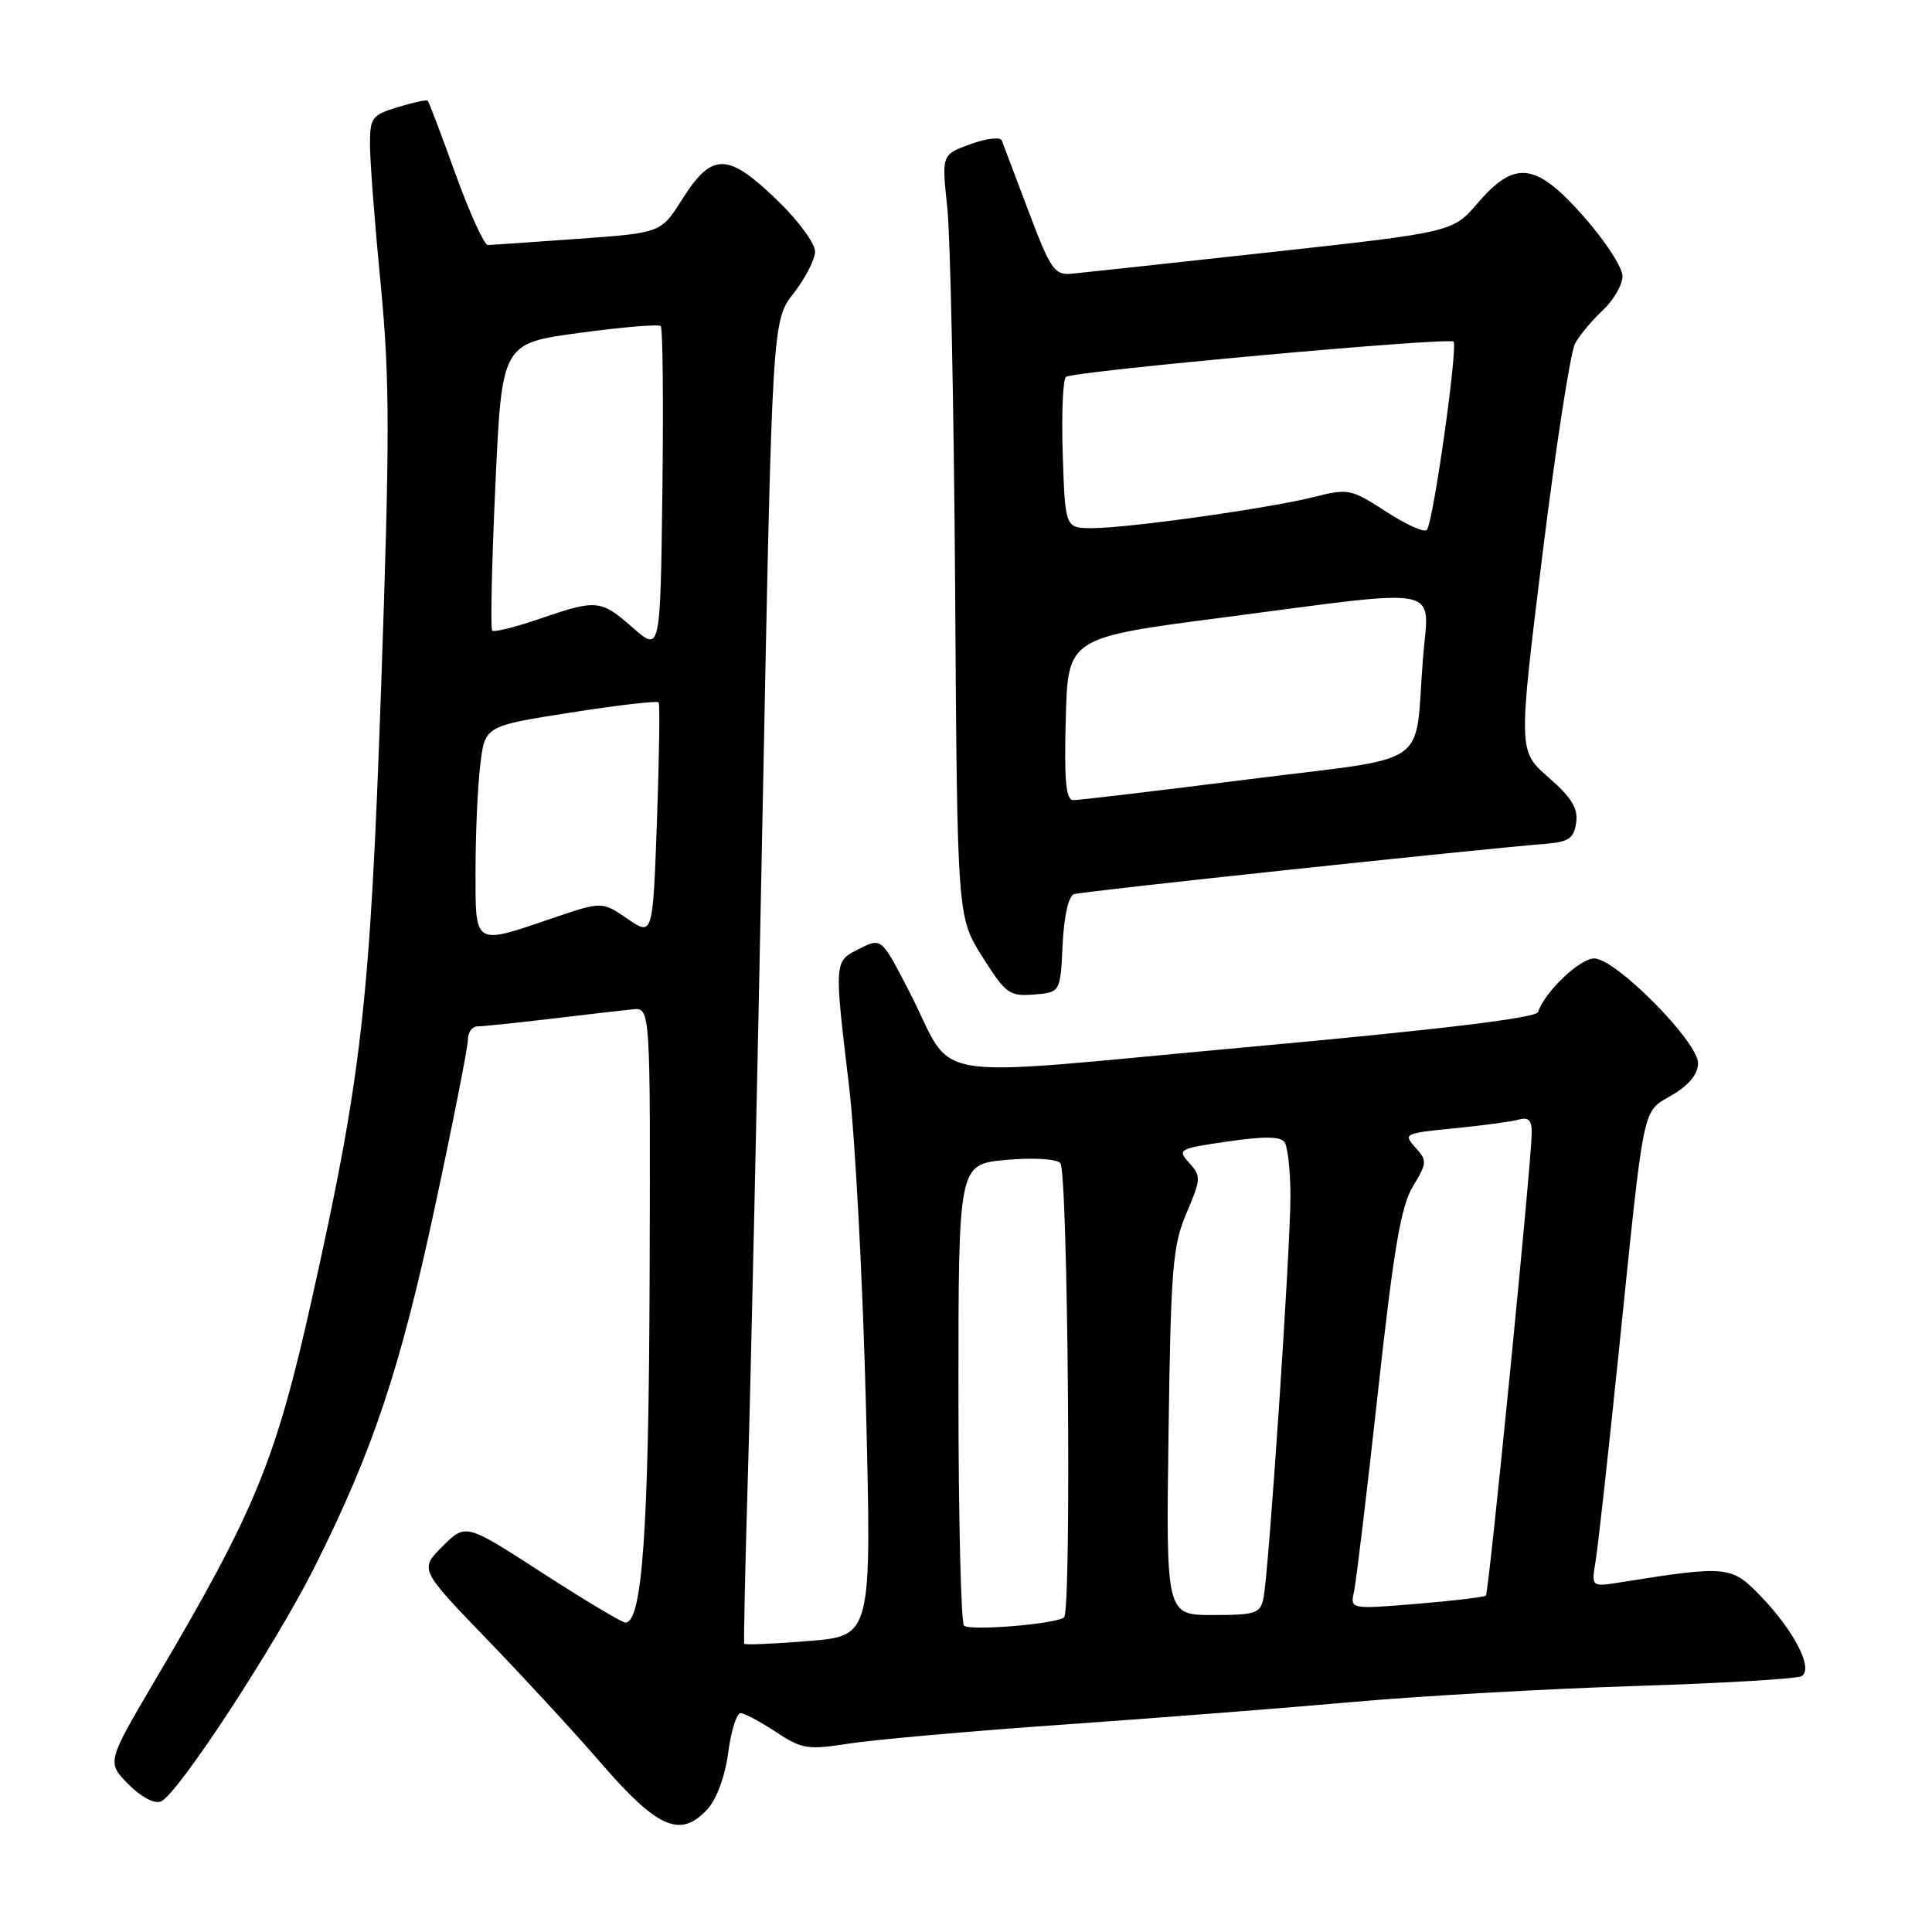 <?xml version="1.0" encoding="UTF-8" standalone="no"?>
<!DOCTYPE svg PUBLIC "-//W3C//DTD SVG 1.1//EN" "http://www.w3.org/Graphics/SVG/1.1/DTD/svg11.dtd" >
<svg xmlns="http://www.w3.org/2000/svg" xmlns:xlink="http://www.w3.org/1999/xlink" version="1.1" viewBox="0 0 256 256">
 <g >
 <path fill="currentColor"
d=" M 93.72 239.75 C 94.96 238.41 96.07 235.38 96.49 232.25 C 96.87 229.36 97.61 227.00 98.12 227.00 C 98.63 227.00 100.73 228.12 102.79 229.48 C 106.26 231.77 107.00 231.89 112.52 231.03 C 115.81 230.51 128.62 229.38 141.00 228.51 C 153.38 227.64 170.70 226.29 179.50 225.50 C 188.30 224.72 204.95 223.78 216.50 223.41 C 228.05 223.05 238.04 222.46 238.69 222.11 C 240.38 221.22 237.75 216.08 233.24 211.43 C 229.39 207.47 228.87 207.42 214.68 209.67 C 210.86 210.28 210.86 210.28 211.42 206.89 C 211.74 205.03 213.12 192.47 214.51 179.00 C 217.95 145.51 217.54 147.47 221.58 145.09 C 223.82 143.76 225.00 142.31 225.00 140.87 C 225.00 138.03 214.07 127.00 211.25 127.00 C 209.33 127.00 204.70 131.41 203.80 134.10 C 203.54 134.89 190.83 136.42 165.15 138.76 C 121.23 142.76 126.81 143.68 120.48 131.38 C 116.80 124.25 116.80 124.25 113.90 125.70 C 110.50 127.40 110.51 127.18 112.50 143.89 C 113.32 150.82 114.34 170.06 114.75 186.63 C 115.50 216.77 115.50 216.77 107.14 217.44 C 102.55 217.82 98.71 217.98 98.62 217.81 C 98.52 217.64 98.74 207.60 99.10 195.50 C 99.47 183.40 100.34 144.03 101.04 108.00 C 102.32 42.50 102.32 42.50 105.16 38.86 C 106.72 36.85 108.00 34.36 108.00 33.32 C 108.00 32.28 105.86 29.34 103.25 26.79 C 96.44 20.15 94.39 20.09 90.38 26.43 C 87.58 30.86 87.58 30.86 76.54 31.65 C 70.47 32.09 65.11 32.46 64.64 32.47 C 64.17 32.49 62.24 28.25 60.36 23.06 C 58.49 17.87 56.83 13.49 56.67 13.34 C 56.52 13.19 54.73 13.58 52.70 14.20 C 49.22 15.27 49.00 15.57 49.03 19.42 C 49.05 21.66 49.69 29.97 50.46 37.87 C 51.65 50.14 51.66 57.97 50.49 91.37 C 49.04 132.81 47.93 142.54 41.36 171.96 C 36.54 193.57 33.89 200.03 20.63 222.50 C 14.15 233.50 14.15 233.50 16.98 236.39 C 18.64 238.08 20.44 239.05 21.31 238.71 C 23.47 237.88 36.39 218.17 41.70 207.60 C 49.39 192.28 53.04 181.37 57.61 160.01 C 60.03 148.74 62.00 138.73 62.00 137.76 C 62.00 136.79 62.57 136.00 63.28 136.00 C 63.98 136.00 68.37 135.54 73.03 134.99 C 77.69 134.43 82.56 133.87 83.85 133.74 C 86.19 133.50 86.19 133.50 86.08 169.00 C 85.97 202.65 85.11 215.00 82.87 215.00 C 82.42 215.00 77.47 212.04 71.87 208.42 C 61.70 201.84 61.70 201.84 58.64 204.90 C 55.59 207.95 55.59 207.95 64.54 217.23 C 69.47 222.34 76.15 229.58 79.39 233.34 C 87.10 242.29 90.14 243.64 93.72 239.75 Z  M 140.80 125.20 C 140.98 121.44 141.58 118.73 142.30 118.48 C 143.33 118.12 194.86 112.62 205.00 111.79 C 207.87 111.55 208.56 111.05 208.85 109.01 C 209.12 107.11 208.24 105.67 205.19 103.01 C 201.17 99.50 201.17 99.50 204.38 73.50 C 206.15 59.20 208.10 46.60 208.71 45.50 C 209.32 44.40 210.98 42.41 212.41 41.08 C 213.83 39.74 214.99 37.72 214.99 36.58 C 214.98 35.43 212.69 31.91 209.90 28.75 C 203.53 21.51 200.75 21.15 195.83 26.88 C 192.50 30.76 192.50 30.76 168.50 33.40 C 155.30 34.85 143.38 36.14 142.00 36.27 C 139.73 36.48 139.21 35.73 136.29 28.00 C 134.53 23.32 132.93 19.10 132.74 18.61 C 132.56 18.12 130.69 18.34 128.59 19.10 C 124.77 20.49 124.77 20.49 125.52 27.49 C 125.93 31.35 126.40 54.08 126.56 78.00 C 126.84 121.50 126.84 121.50 130.17 126.78 C 133.26 131.68 133.76 132.04 137.00 131.78 C 140.50 131.50 140.50 131.50 140.80 125.20 Z  M 127.74 215.40 C 127.33 215.00 127.00 201.08 127.00 184.47 C 127.00 154.28 127.00 154.28 133.25 153.70 C 136.84 153.37 139.93 153.55 140.50 154.11 C 141.51 155.11 142.00 213.36 141.00 214.30 C 140.07 215.18 128.48 216.15 127.74 215.40 Z  M 154.84 189.75 C 155.14 168.00 155.39 165.01 157.22 160.73 C 159.14 156.24 159.16 155.84 157.58 154.09 C 155.97 152.31 156.16 152.20 162.70 151.25 C 167.60 150.54 169.71 150.57 170.23 151.38 C 170.64 152.00 170.98 155.20 170.99 158.50 C 171.01 165.20 168.13 208.24 167.42 211.75 C 167.00 213.79 166.39 214.00 160.73 214.00 C 154.50 214.00 154.50 214.00 154.84 189.75 Z  M 179.42 210.87 C 179.70 209.57 181.13 197.70 182.58 184.50 C 184.67 165.49 185.63 159.81 187.22 157.20 C 189.10 154.10 189.12 153.79 187.54 152.04 C 185.91 150.24 186.09 150.15 192.67 149.51 C 196.43 149.14 200.29 148.62 201.25 148.35 C 202.56 147.99 202.99 148.45 202.96 150.18 C 202.88 154.57 197.28 211.05 196.89 211.42 C 196.68 211.63 192.54 212.12 187.70 212.52 C 178.90 213.24 178.90 213.24 179.42 210.87 Z  M 63.01 115.25 C 63.01 110.44 63.30 104.18 63.64 101.35 C 64.25 96.20 64.25 96.20 75.61 94.42 C 81.86 93.44 87.11 92.83 87.28 93.07 C 87.45 93.31 87.35 100.37 87.05 108.77 C 86.50 124.05 86.50 124.05 83.13 121.74 C 79.77 119.43 79.77 119.43 73.13 121.69 C 62.71 125.24 63.00 125.42 63.01 115.25 Z  M 83.87 83.19 C 79.59 79.44 79.09 79.39 71.49 82.00 C 68.29 83.10 65.47 83.80 65.22 83.56 C 64.98 83.31 65.16 74.65 65.64 64.30 C 66.50 45.50 66.50 45.50 76.78 44.11 C 82.43 43.34 87.27 42.94 87.55 43.21 C 87.82 43.48 87.92 53.31 87.77 65.04 C 87.50 86.38 87.50 86.38 83.87 83.19 Z  M 141.22 95.25 C 141.50 84.50 141.50 84.50 162.00 81.83 C 191.91 77.93 189.34 77.40 188.55 87.25 C 187.37 102.07 190.18 100.14 165.22 103.29 C 153.27 104.80 142.92 106.03 142.22 106.02 C 141.23 106.00 141.00 103.47 141.22 95.25 Z  M 183.66 67.79 C 179.05 64.79 178.65 64.71 174.17 65.84 C 168.24 67.34 149.65 69.96 144.82 69.98 C 141.14 70.00 141.14 70.00 140.82 60.25 C 140.64 54.89 140.84 50.25 141.25 49.94 C 142.28 49.17 191.98 44.65 192.60 45.27 C 193.21 45.88 189.92 69.21 189.07 70.21 C 188.74 70.61 186.31 69.52 183.66 67.79 Z "/>
</g>
</svg>